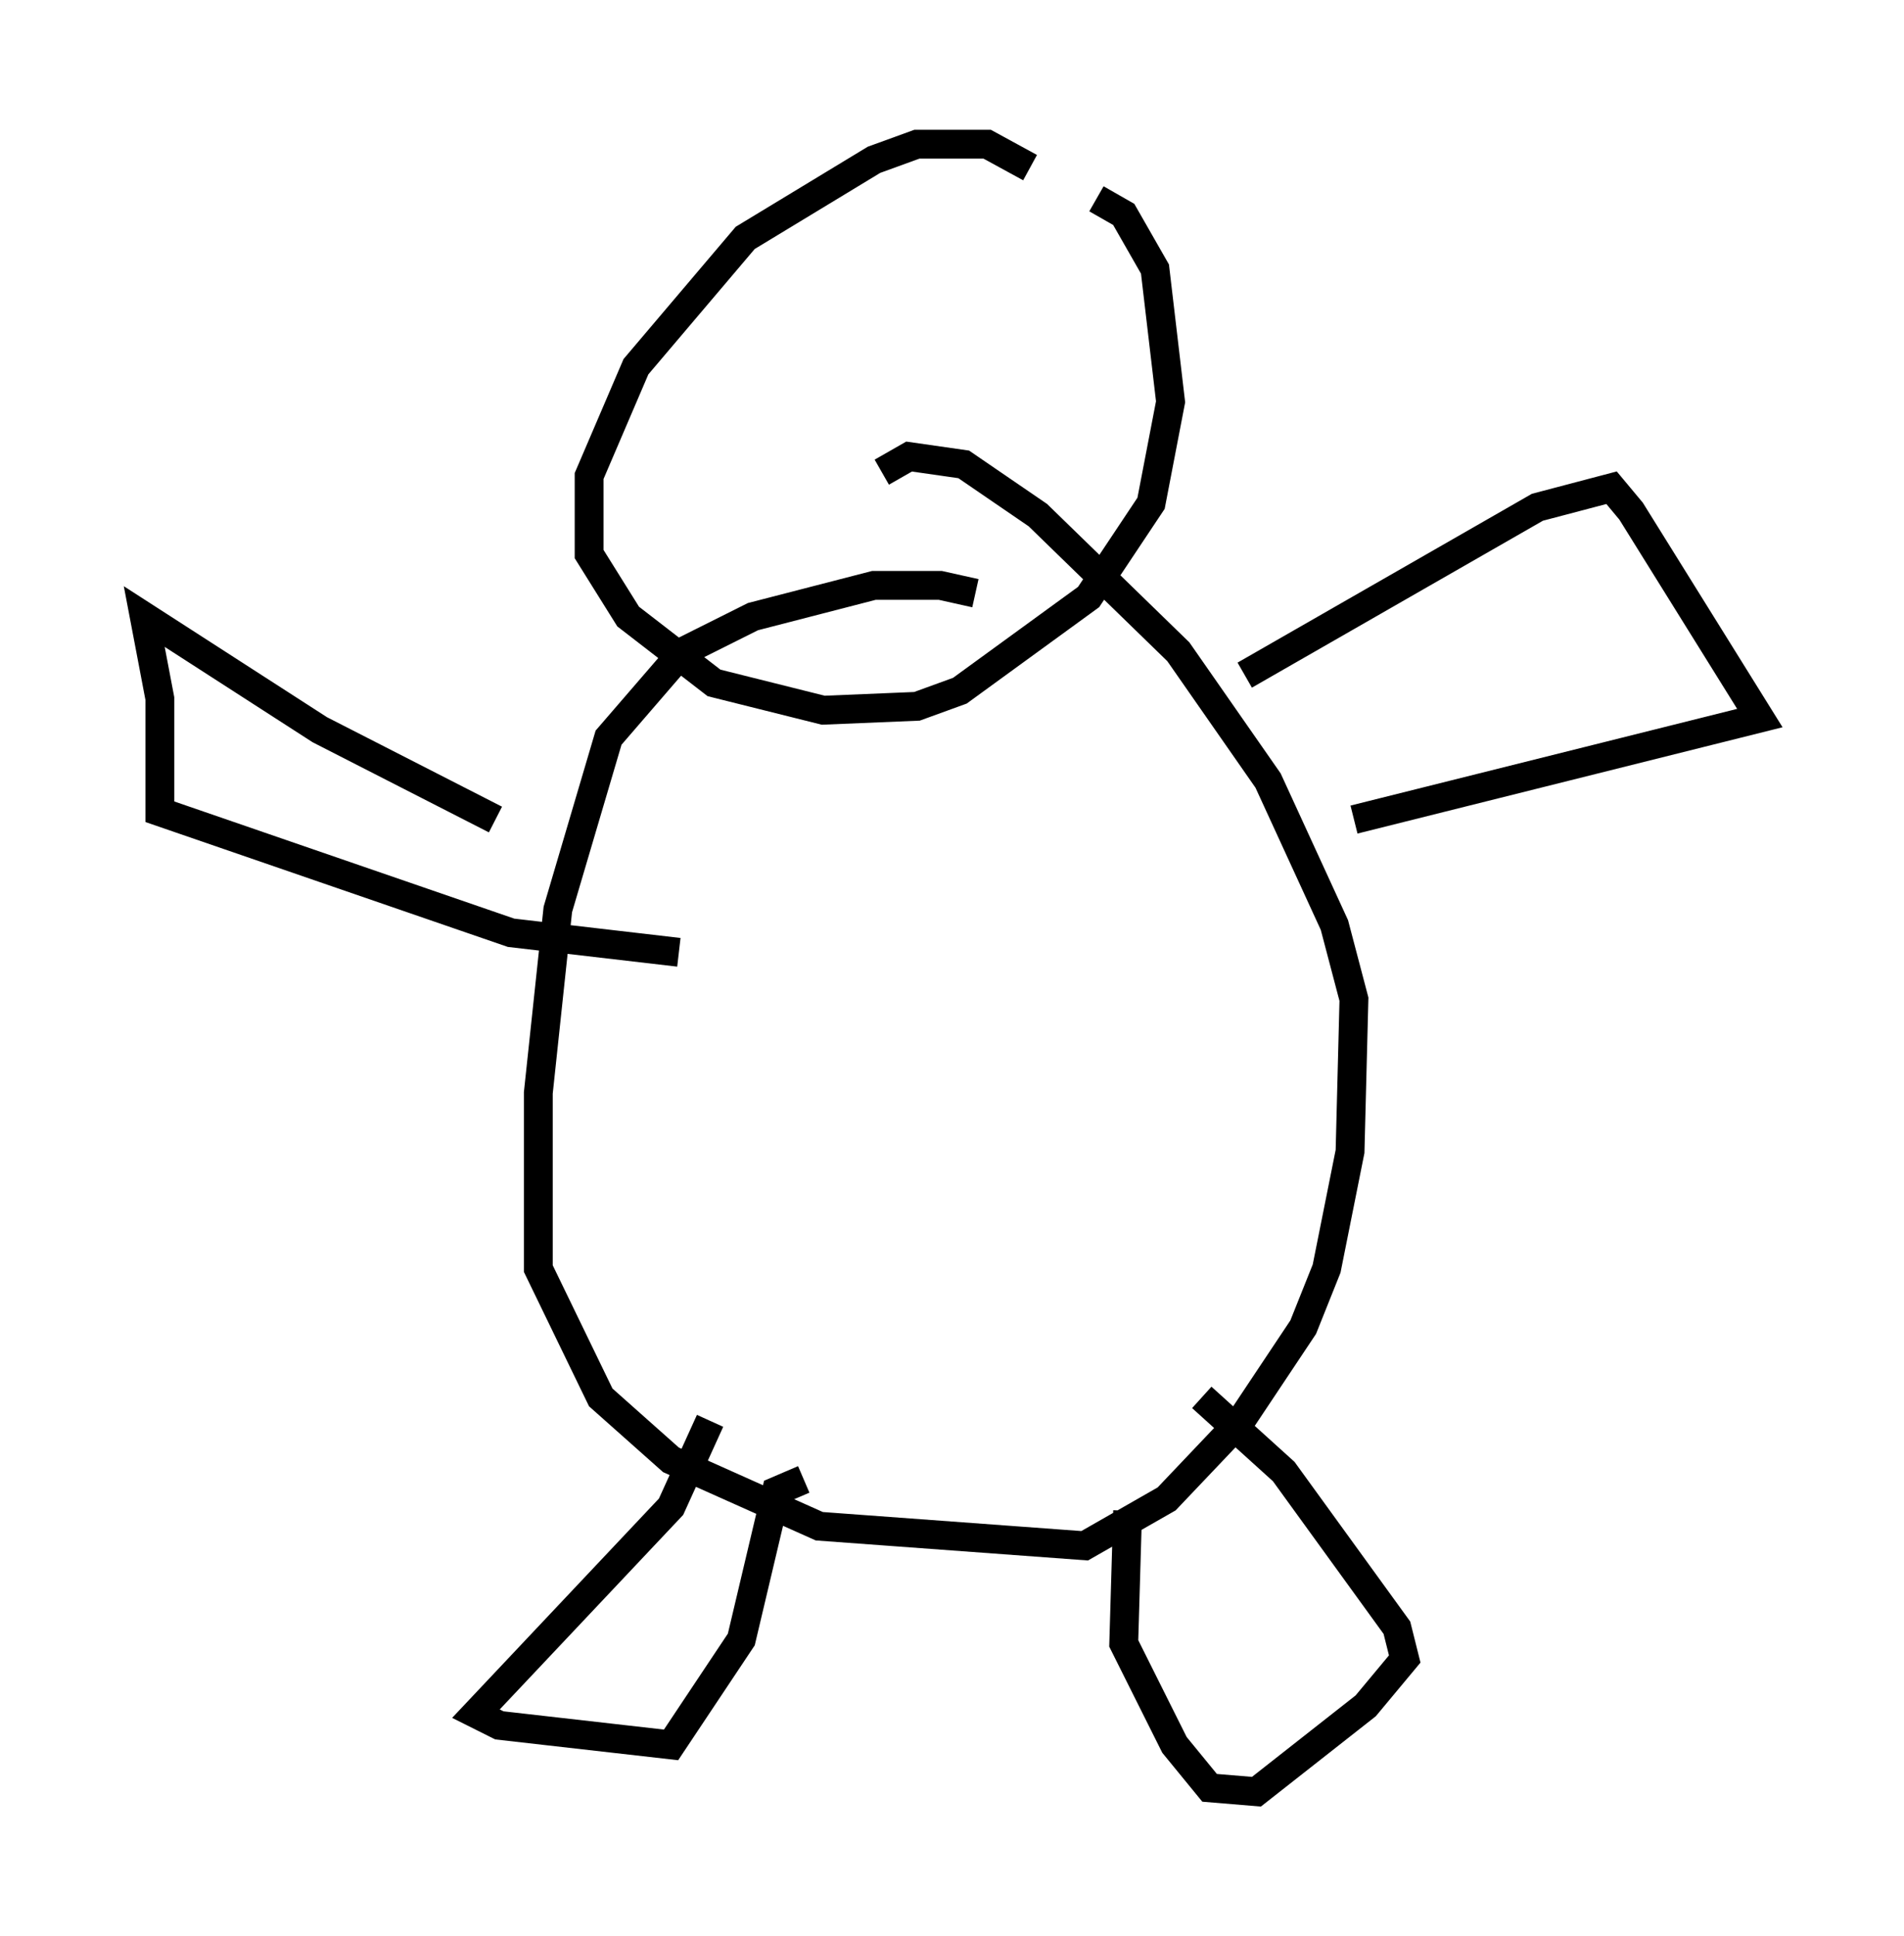 <?xml version="1.0" encoding="utf-8" ?>
<svg baseProfile="full" height="67.104" version="1.1" width="66.021" xmlns="http://www.w3.org/2000/svg" xmlns:ev="http://www.w3.org/2001/xml-events" xmlns:xlink="http://www.w3.org/1999/xlink"><defs /><rect fill="white" height="67.104" width="66.021" x="0" y="0" /><path d="M34.499, 21.373 m-0.677, -0.812 l-1.218, -0.271 -2.3, 0.0 l-4.195, 1.083 -2.436, 1.218 l-2.571, 2.977 -1.759, 5.954 l-0.677, 6.36 0.0, 6.089 l2.165, 4.465 2.436, 2.165 l5.142, 2.3 9.202, 0.677 l2.842, -1.624 2.571, -2.706 l2.165, -3.248 0.812, -2.03 l0.812, -4.059 0.135, -5.277 l-0.677, -2.571 -2.3, -5.007 l-3.112, -4.465 -4.871, -4.736 l-2.571, -1.759 -1.894, -0.271 l-0.947, 0.541 m-5.954, 32.882 l-1.353, 2.977 -6.766, 7.172 l0.812, 0.406 5.954, 0.677 l2.436, -3.654 1.218, -5.142 l0.947, -0.406 m11.231, 1.083 l-0.135, 4.601 1.759, 3.518 l1.218, 1.488 1.624, 0.135 l3.789, -2.977 1.353, -1.624 l-0.271, -1.083 -3.924, -5.413 l-2.842, -2.571 m-5.954, -42.625 l-1.488, -0.812 -2.436, 0.0 l-1.488, 0.541 -4.465, 2.706 l-3.789, 4.465 -1.624, 3.789 l0.0, 2.706 1.353, 2.165 l2.977, 2.3 3.789, 0.947 l3.248, -0.135 1.488, -0.541 l4.465, -3.248 2.165, -3.248 l0.677, -3.518 -0.541, -4.601 l-1.083, -1.894 -0.947, -0.541 m-20.839, 21.515 l-6.089, -3.112 -6.089, -3.924 l0.541, 2.842 0.0, 3.924 l12.178, 4.195 5.819, 0.677 m19.621, -9.607 l10.149, -5.819 2.571, -0.677 l0.677, 0.812 4.465, 7.172 l-14.073, 3.518 " fill="none" stroke="black" stroke-width="1" /></svg>